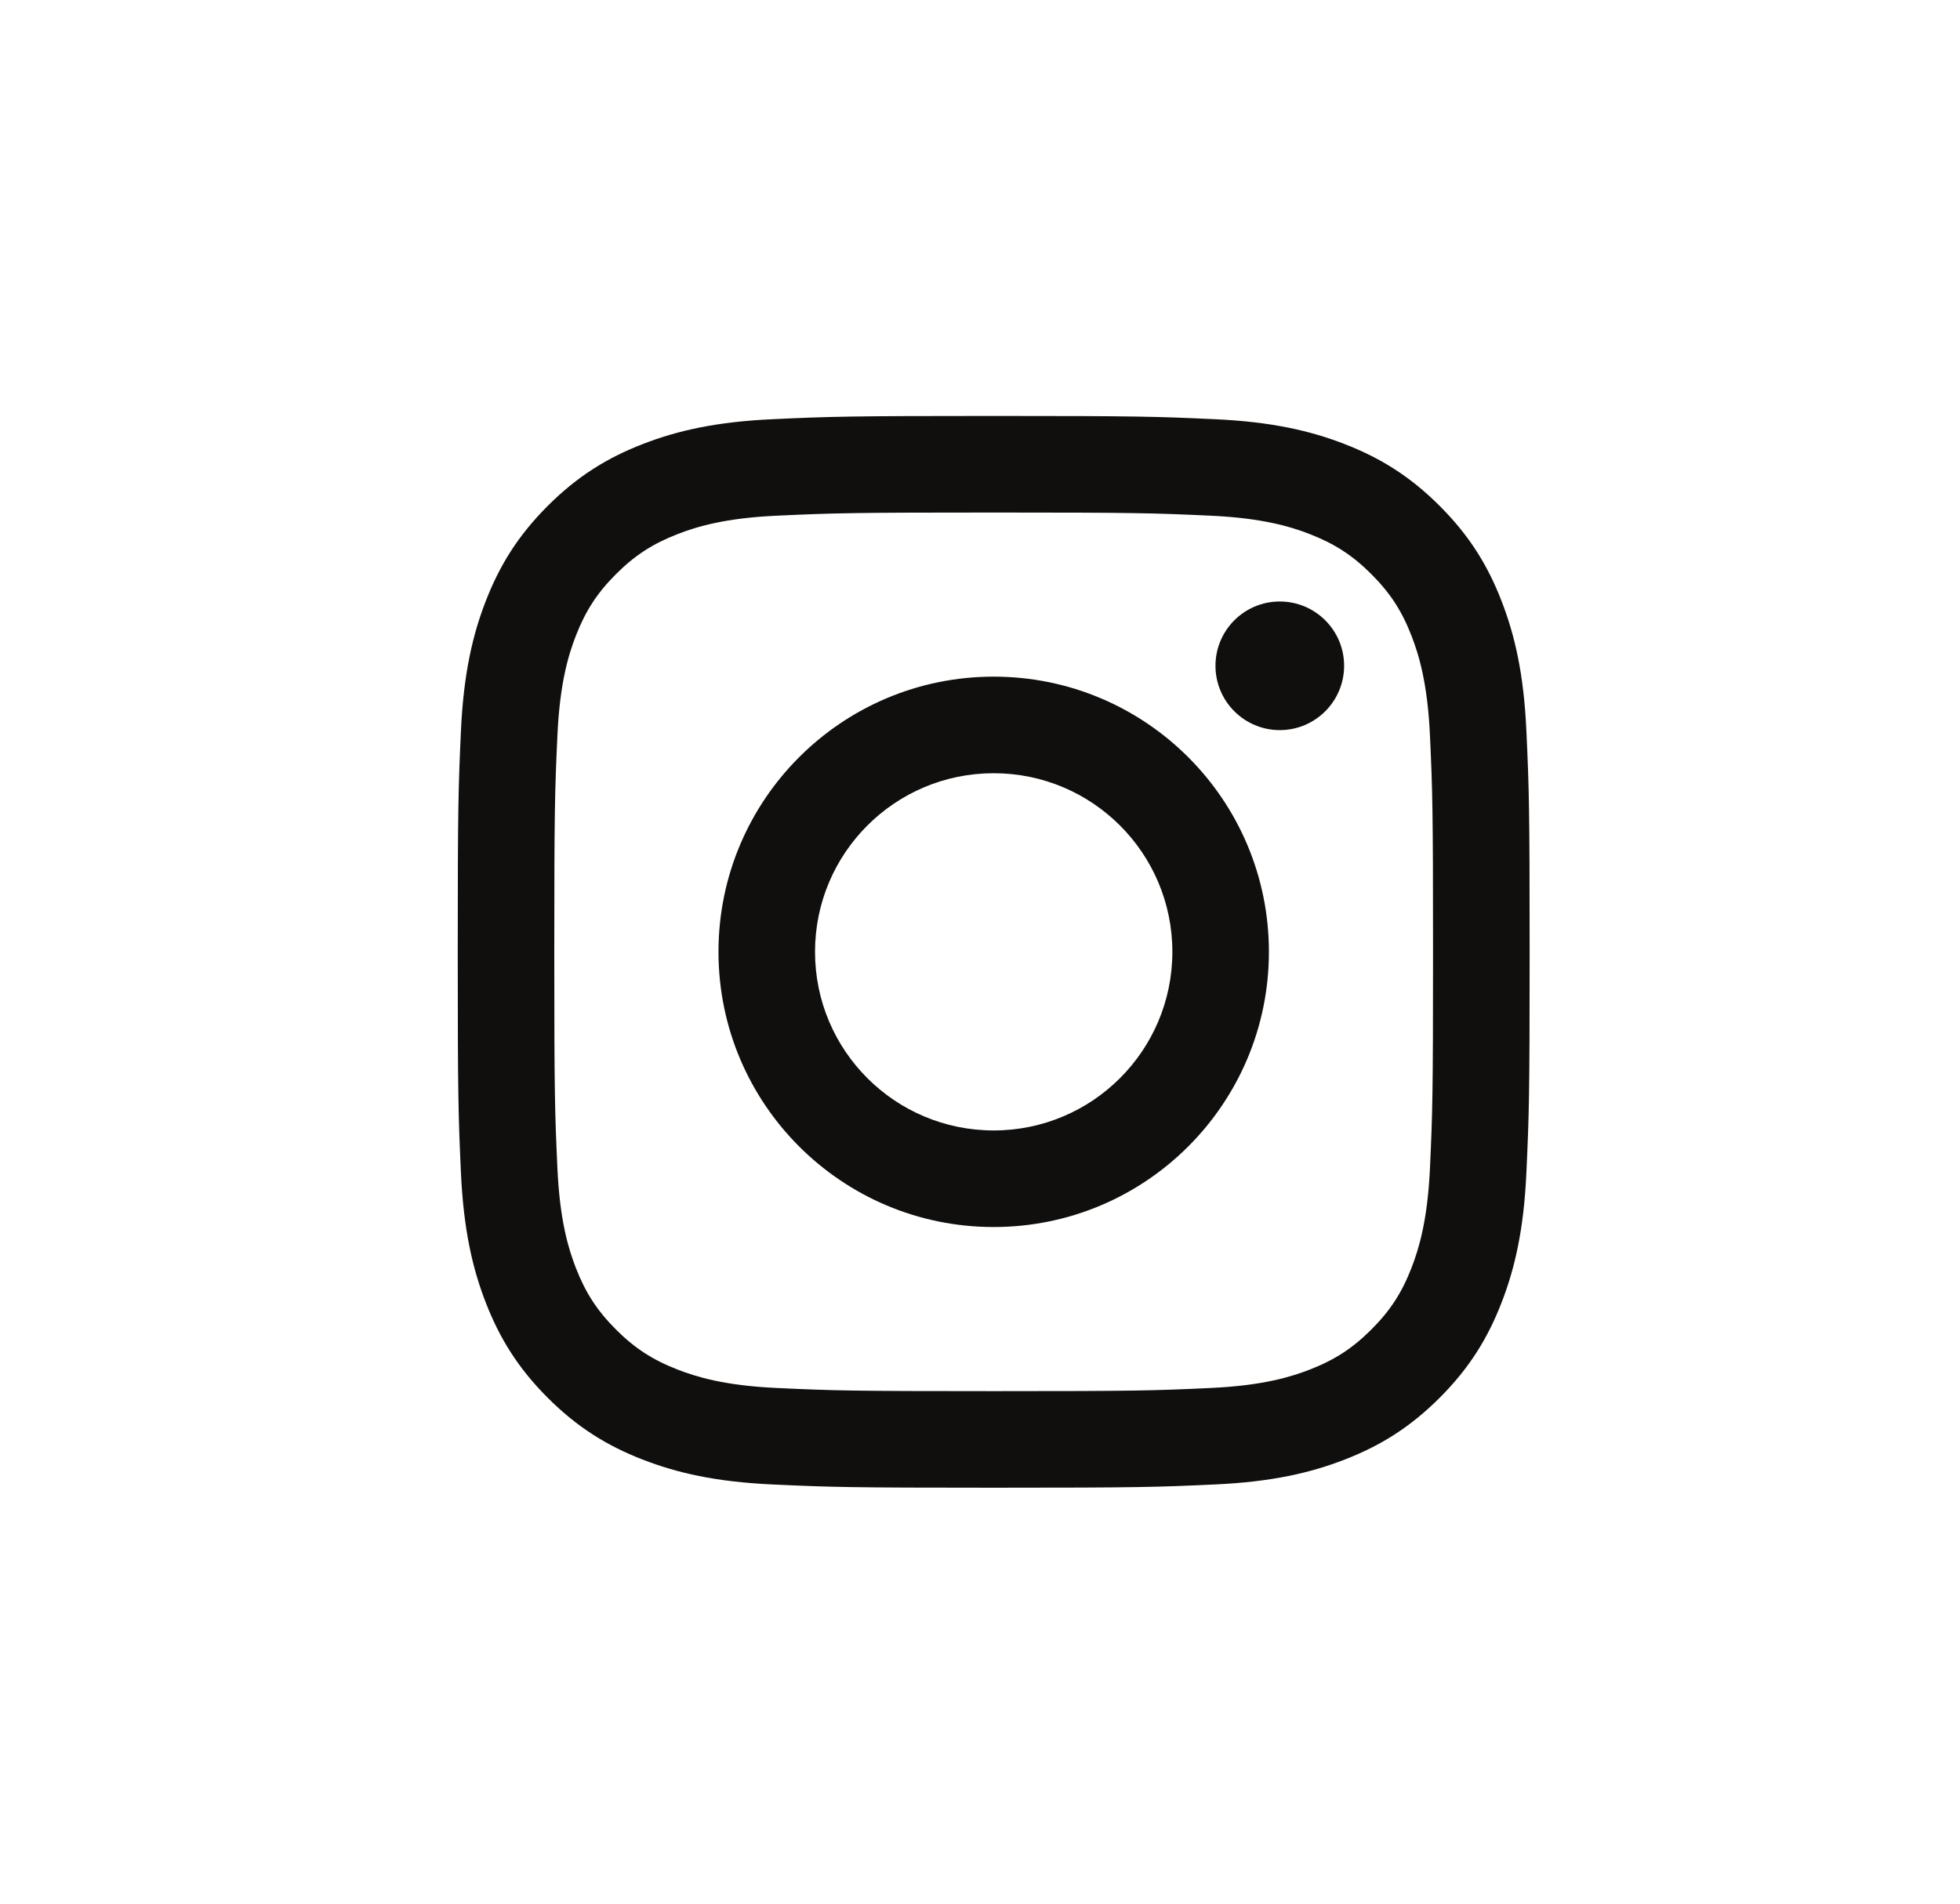 <svg viewBox="0 0 35 34" fill="" xmlns="http://www.w3.org/2000/svg">
<g id="Vector">
<path d="M34.744 17C34.744 26.389 27.133 34 17.744 34C8.355 34 0.744 26.389 0.744 17C0.744 7.611 8.355 0 17.744 0C27.133 0 34.744 7.611 34.744 17Z" fill=""/>
<path d="M17.744 7.429C15.145 7.429 14.819 7.44 13.798 7.487C12.78 7.533 12.084 7.695 11.475 7.932C10.846 8.176 10.312 8.504 9.78 9.036C9.248 9.568 8.921 10.101 8.676 10.731C8.439 11.34 8.278 12.035 8.231 13.054C8.185 14.075 8.174 14.401 8.174 17C8.174 19.599 8.185 19.925 8.231 20.946C8.278 21.965 8.439 22.66 8.676 23.269C8.921 23.898 9.248 24.432 9.78 24.964C10.312 25.496 10.846 25.824 11.475 26.068C12.084 26.305 12.78 26.467 13.798 26.513C14.819 26.56 15.145 26.571 17.744 26.571C20.343 26.571 20.669 26.56 21.69 26.513C22.709 26.467 23.405 26.305 24.013 26.068C24.643 25.824 25.177 25.496 25.709 24.964C26.241 24.432 26.568 23.898 26.812 23.269C27.049 22.66 27.211 21.965 27.257 20.946C27.304 19.925 27.315 19.599 27.315 17C27.315 14.401 27.304 14.075 27.257 13.054C27.211 12.035 27.049 11.34 26.812 10.731C26.568 10.101 26.241 9.568 25.709 9.036C25.177 8.504 24.643 8.176 24.013 7.932C23.405 7.695 22.709 7.533 21.69 7.487C20.669 7.44 20.343 7.429 17.744 7.429ZM17.744 9.154C20.3 9.154 20.602 9.164 21.612 9.21C22.545 9.252 23.052 9.408 23.389 9.539C23.835 9.713 24.154 9.92 24.489 10.255C24.824 10.59 25.032 10.909 25.205 11.355C25.336 11.693 25.492 12.2 25.535 13.133C25.581 14.142 25.59 14.444 25.59 17C25.59 19.555 25.581 19.858 25.535 20.867C25.492 21.8 25.336 22.307 25.205 22.645C25.032 23.091 24.824 23.41 24.489 23.745C24.154 24.08 23.835 24.287 23.389 24.461C23.052 24.592 22.545 24.748 21.612 24.79C20.603 24.837 20.3 24.846 17.744 24.846C15.189 24.846 14.886 24.837 13.877 24.79C12.944 24.748 12.437 24.592 12.1 24.461C11.653 24.287 11.334 24.08 10.999 23.745C10.664 23.41 10.457 23.091 10.283 22.645C10.152 22.307 9.996 21.8 9.954 20.867C9.908 19.858 9.898 19.555 9.898 17C9.898 14.444 9.908 14.142 9.954 13.133C9.996 12.2 10.152 11.693 10.283 11.355C10.457 10.909 10.664 10.59 10.999 10.255C11.334 9.92 11.653 9.713 12.1 9.539C12.437 9.408 12.944 9.252 13.877 9.21C14.886 9.164 15.189 9.154 17.744 9.154Z" fill="#100F0D"/>
<path d="M17.744 20.19C15.982 20.19 14.554 18.762 14.554 17C14.554 15.238 15.982 13.81 17.744 13.81C19.506 13.81 20.935 15.238 20.935 17C20.935 18.762 19.506 20.19 17.744 20.19ZM17.744 12.085C15.03 12.085 12.83 14.286 12.83 17C12.83 19.714 15.03 21.915 17.744 21.915C20.459 21.915 22.659 19.714 22.659 17C22.659 14.286 20.459 12.085 17.744 12.085ZM24.002 11.891C24.002 12.525 23.488 13.04 22.853 13.04C22.219 13.04 21.705 12.525 21.705 11.891C21.705 11.257 22.219 10.743 22.853 10.743C23.488 10.743 24.002 11.257 24.002 11.891Z" fill="#100F0D"/>
</g>
</svg>
